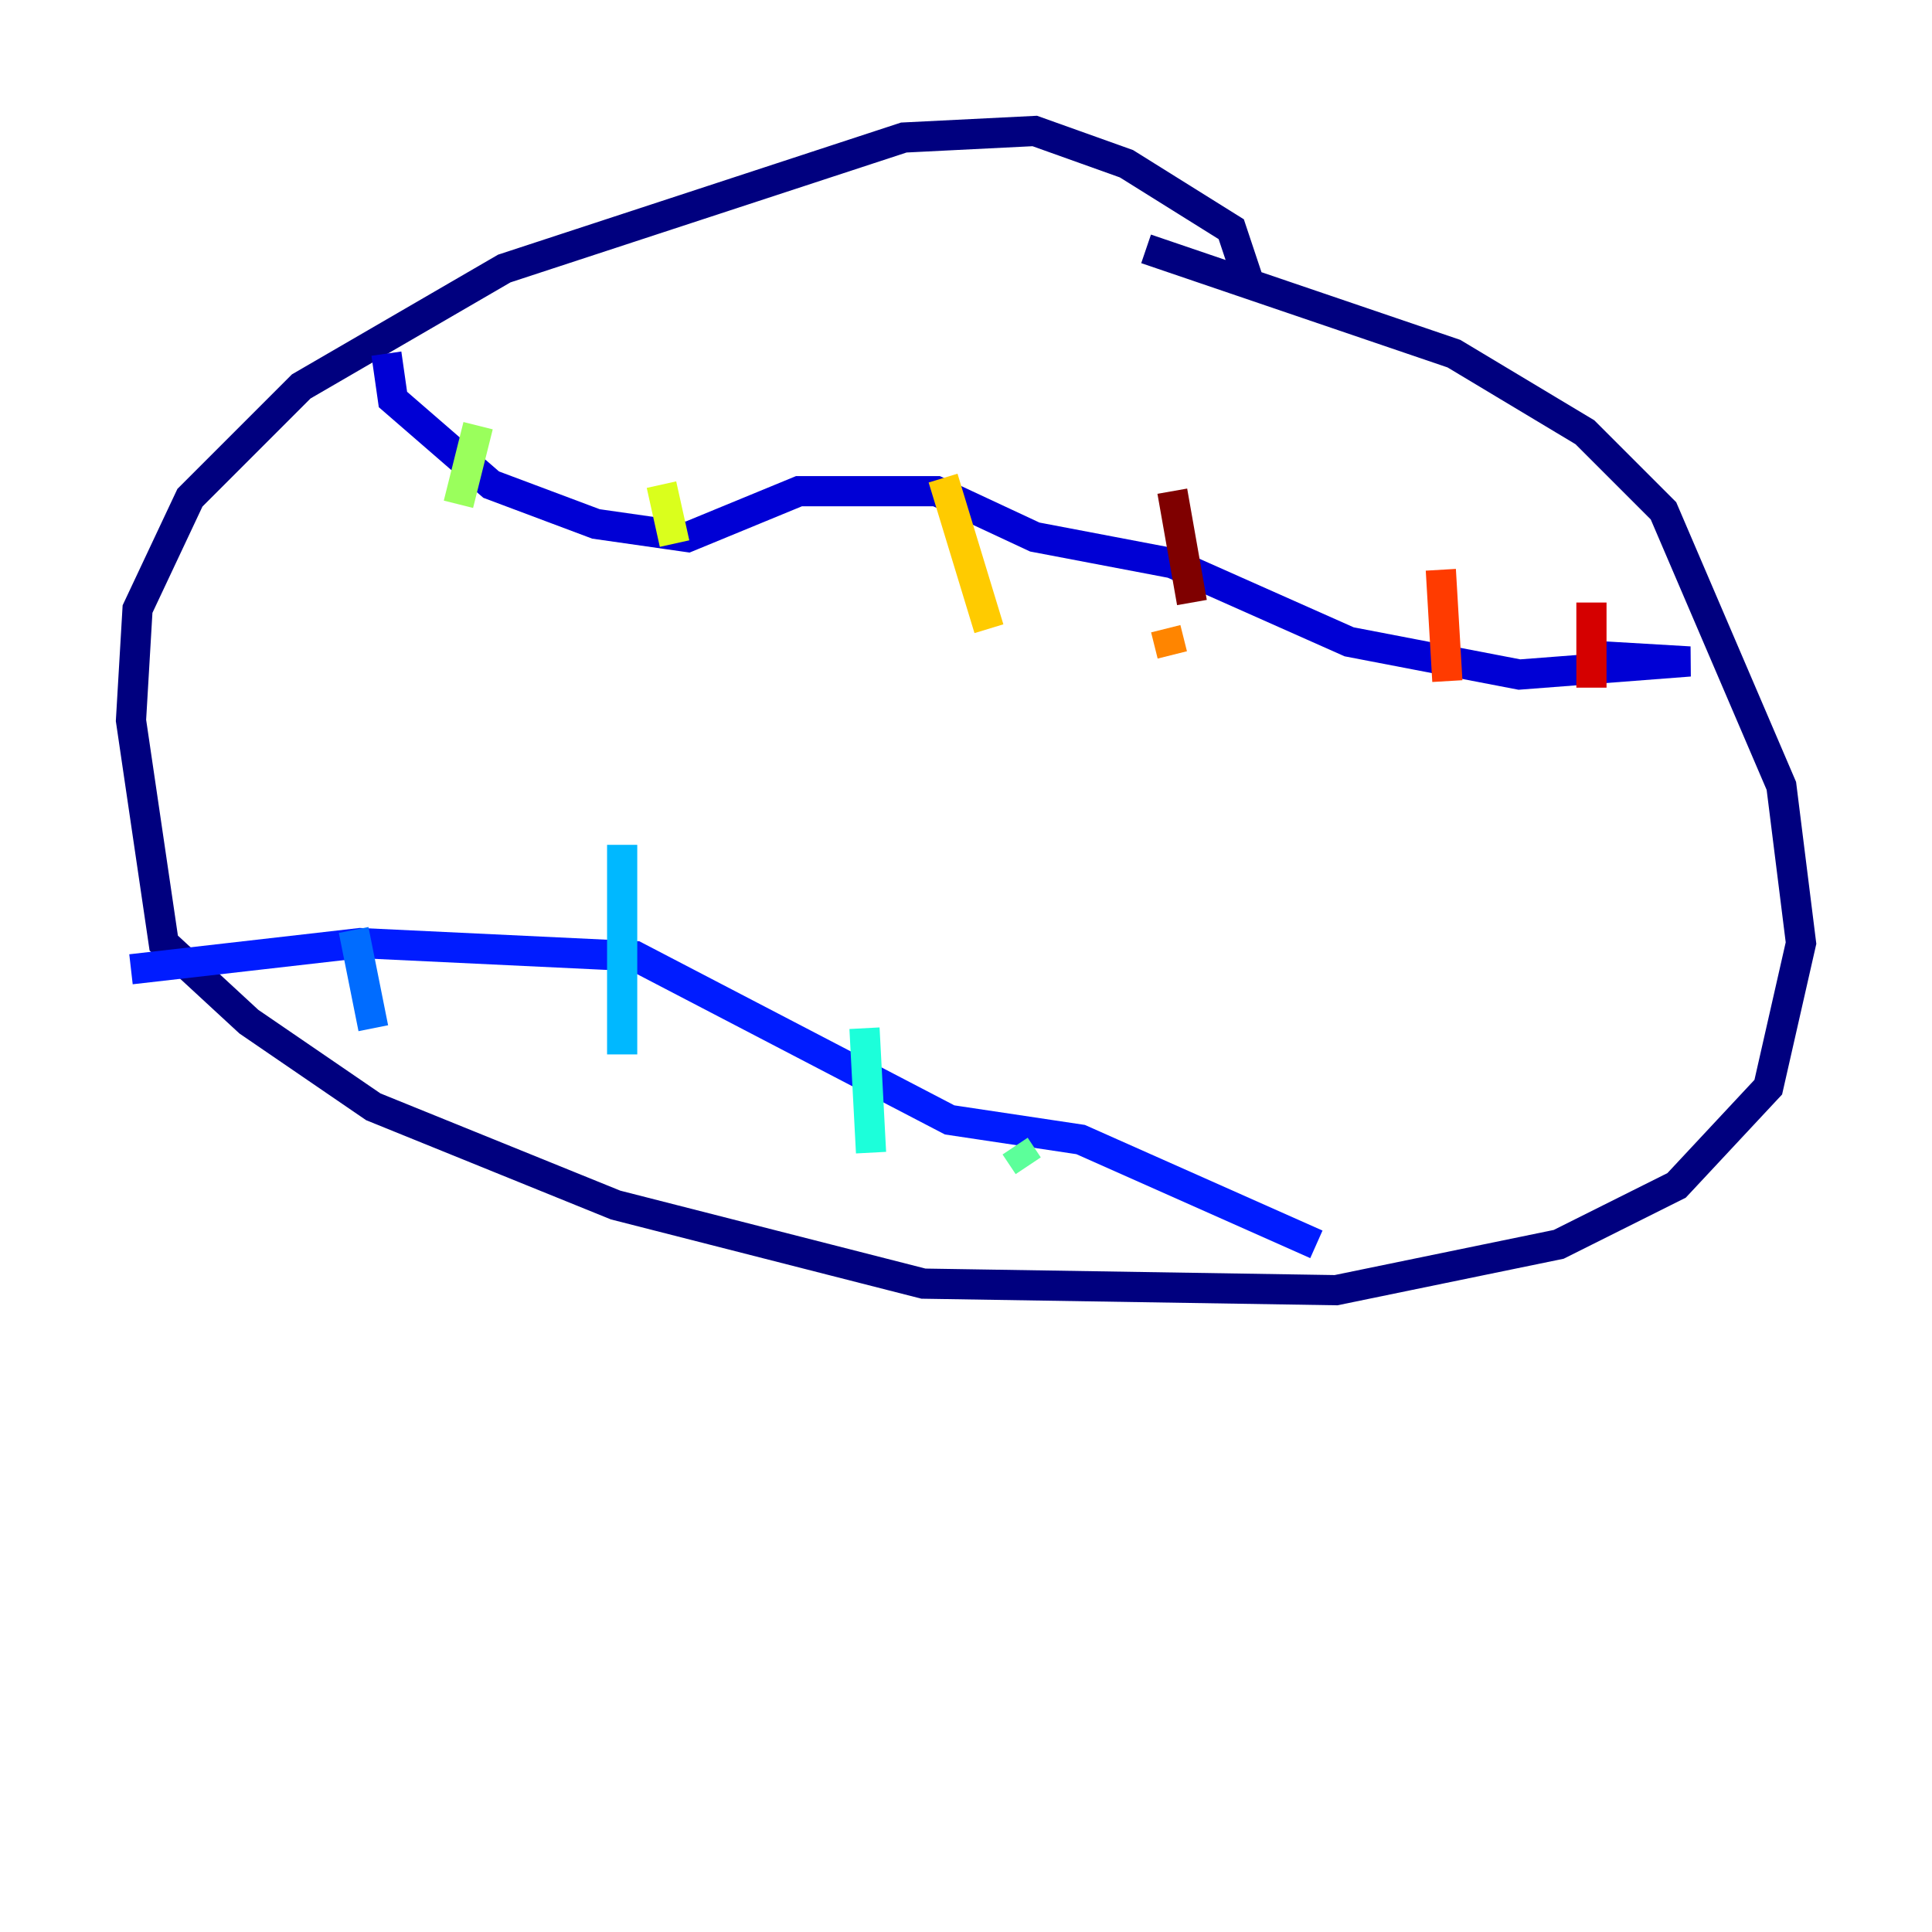 <?xml version="1.0" encoding="utf-8" ?>
<svg baseProfile="tiny" height="128" version="1.2" viewBox="0,0,128,128" width="128" xmlns="http://www.w3.org/2000/svg" xmlns:ev="http://www.w3.org/2001/xml-events" xmlns:xlink="http://www.w3.org/1999/xlink"><defs /><polyline fill="none" points="82.875,19.091 81.573,15.186 74.63,10.848 68.556,8.678 59.878,9.112 33.41,17.79 19.959,25.6 12.583,32.976 9.112,40.352 8.678,47.729 10.848,62.481 16.488,67.688 24.732,73.329 40.786,79.837 61.18,85.044 88.515,85.478 103.268,82.441 111.078,78.536 117.153,72.027 119.322,62.481 118.02,52.068 110.21,33.844 105.003,28.637 96.325,23.43 75.932,16.488" stroke="#00007f" stroke-width="2" /><polyline fill="none" points="25.6,23.43 26.034,26.468 32.542,32.108 39.485,34.712 45.559,35.58 52.936,32.542 62.047,32.542 68.556,35.58 77.668,37.315 89.383,42.522 100.664,44.691 111.946,43.824 104.57,43.39" stroke="#0000d5" stroke-width="2" /><polyline fill="none" points="8.678,64.217 23.864,62.481 42.088,63.349 62.915,74.197 71.593,75.498 87.214,82.441" stroke="#001cff" stroke-width="2" /><polyline fill="none" points="23.43,61.614 24.732,68.122" stroke="#006cff" stroke-width="2" /><polyline fill="none" points="41.22,55.973 41.22,69.858" stroke="#00b8ff" stroke-width="2" /><polyline fill="none" points="57.275,68.122 57.709,76.366" stroke="#1cffda" stroke-width="2" /><polyline fill="none" points="67.254,75.932 68.122,77.234" stroke="#5cff9a" stroke-width="2" /><polyline fill="none" points="31.675,28.203 30.373,33.41" stroke="#9aff5c" stroke-width="2" /><polyline fill="none" points="43.824,32.108 44.691,36.014" stroke="#daff1c" stroke-width="2" /><polyline fill="none" points="62.481,31.675 65.519,41.654" stroke="#ffcb00" stroke-width="2" /><polyline fill="none" points="77.234,41.654 77.668,43.39" stroke="#ff8500" stroke-width="2" /><polyline fill="none" points="95.458,37.749 95.891,45.125" stroke="#ff3b00" stroke-width="2" /><polyline fill="none" points="105.437,39.919 105.437,45.559" stroke="#d50000" stroke-width="2" /><polyline fill="none" points="77.668,32.542 78.969,39.919" stroke="#7f0000" stroke-width="2" /></svg>